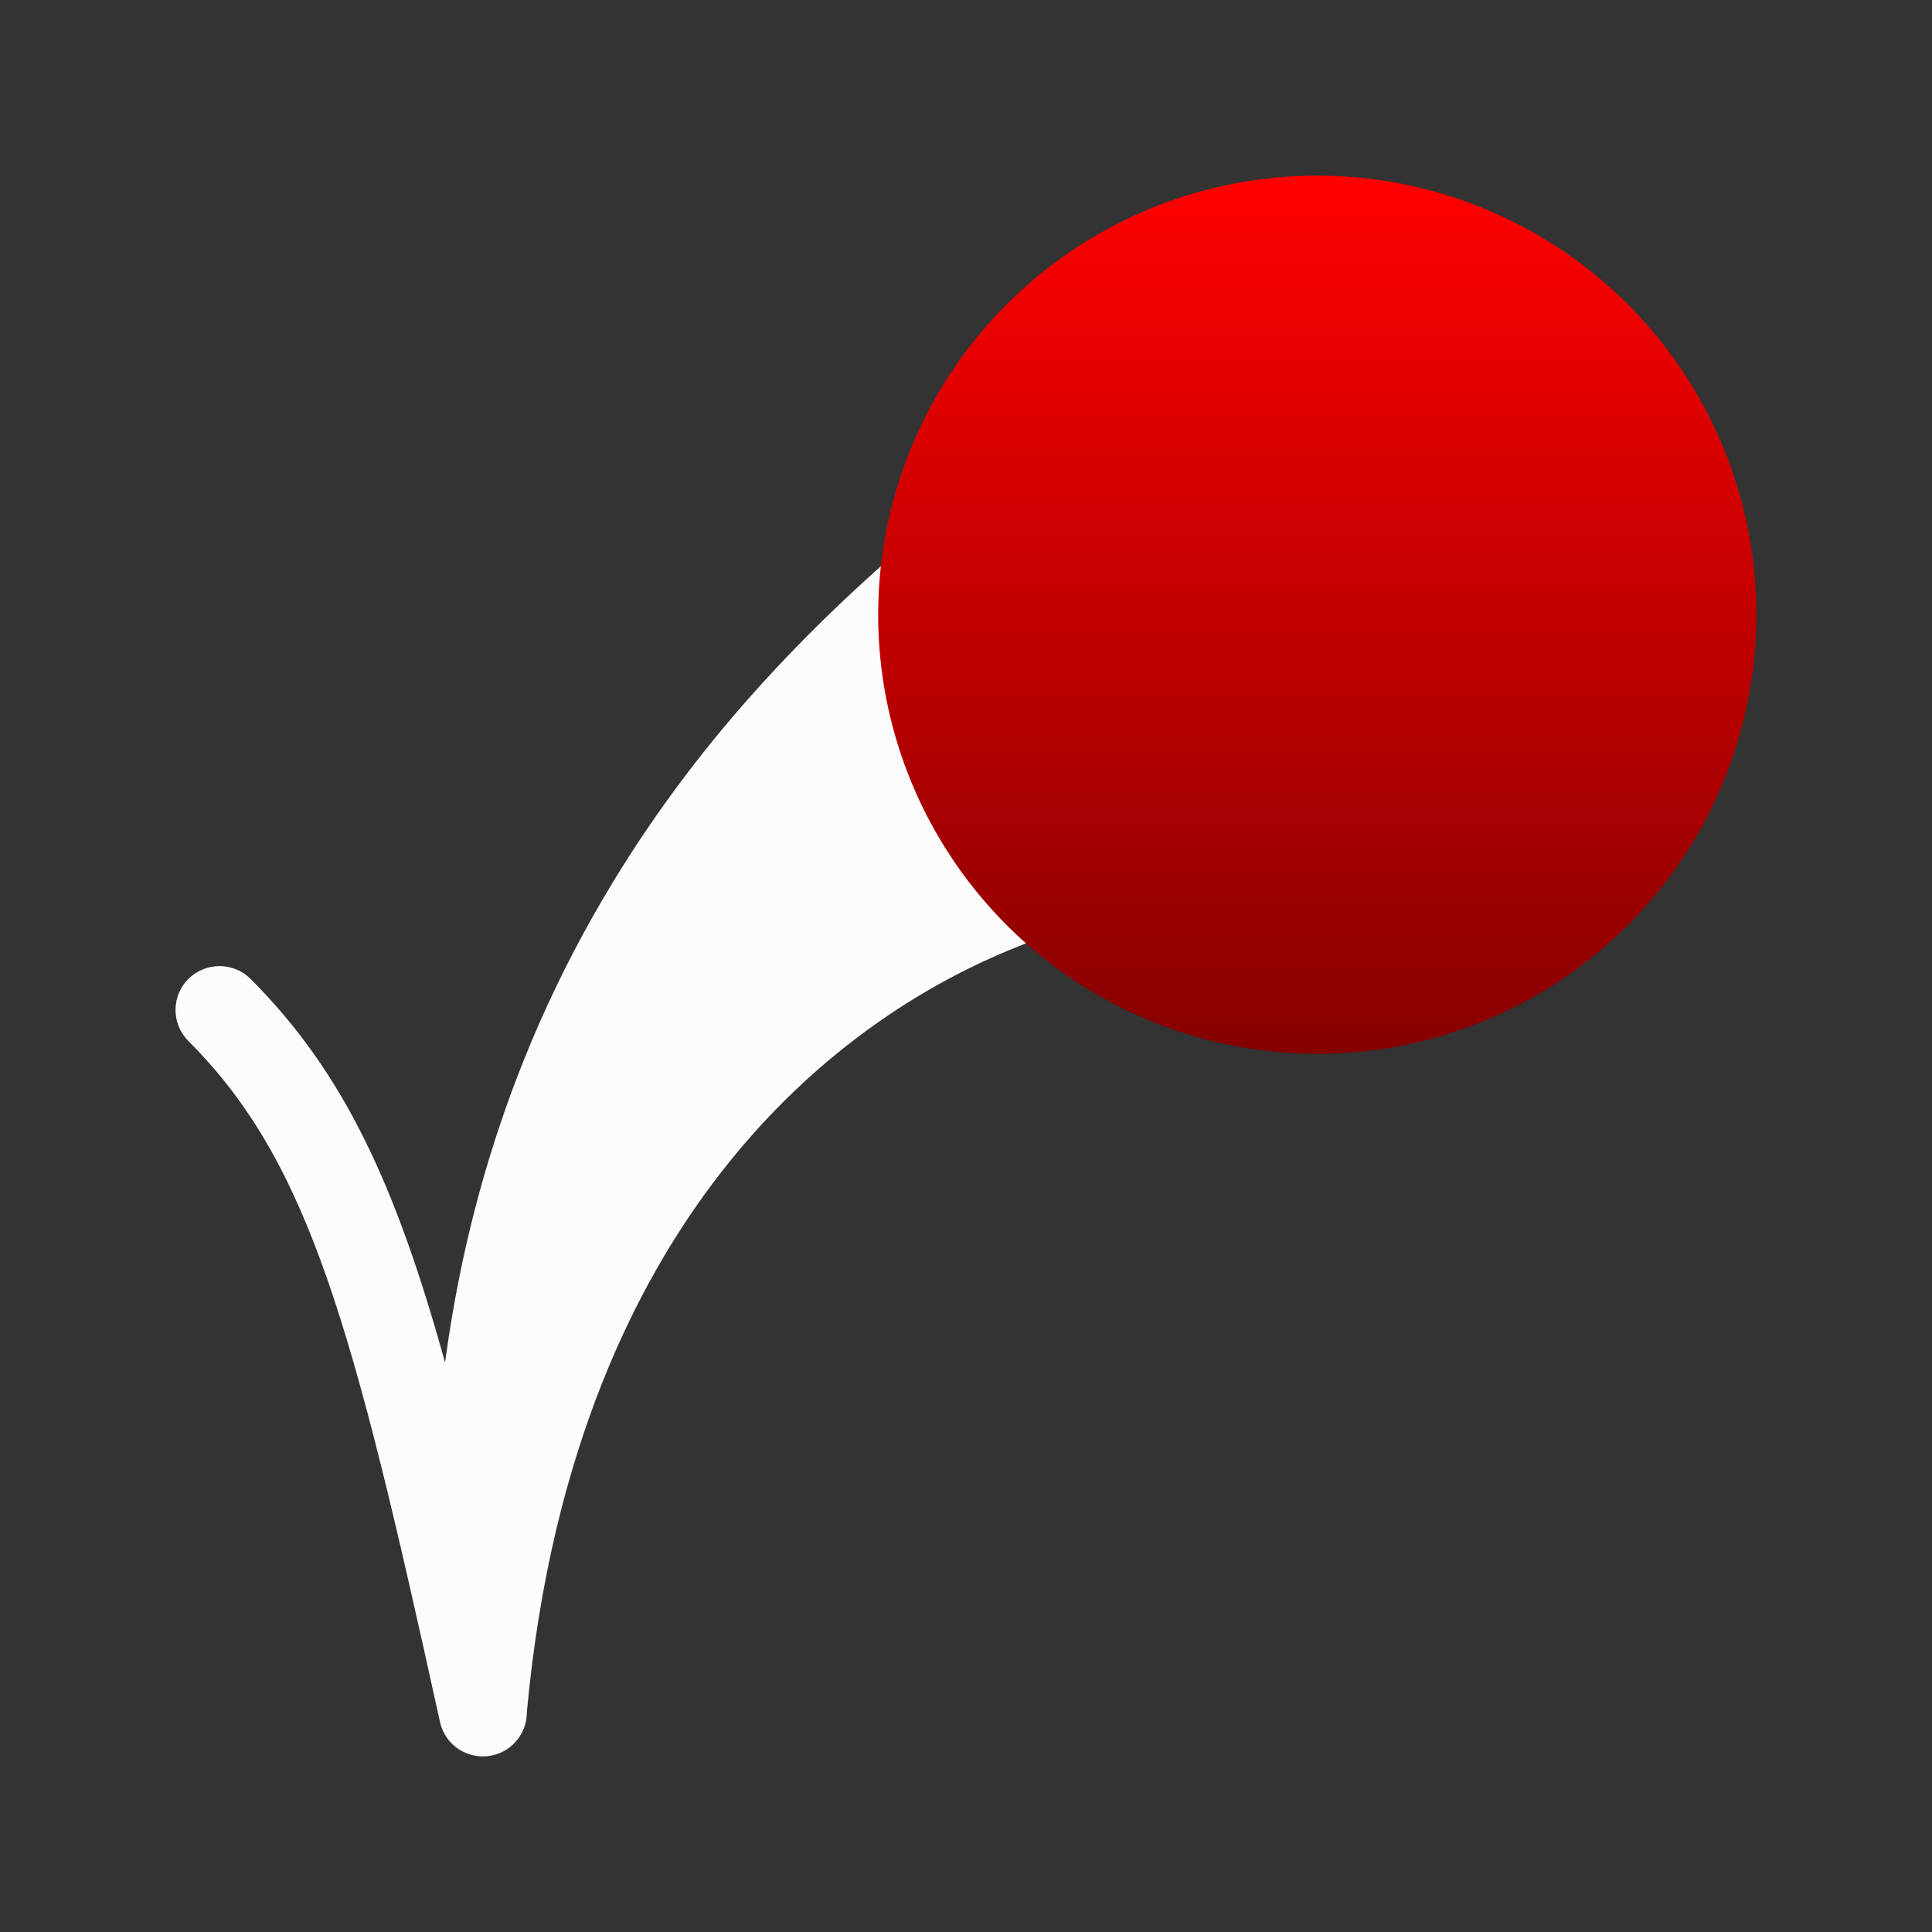 <?xml version="1.0" encoding="UTF-8"?>
<svg width="22" height="22" version="1.1" xmlns="http://www.w3.org/2000/svg">
 <rect width="100%" height="100%" fill="#333333" stroke="none"/>
 <style id="current-color-scheme" type="text/css">.ColorScheme-Text { color: #fcfcfc; } </style>
 <defs>
  <linearGradient id="linearGradient18" x1="15" x2="15" y1="1" y2="11" gradientTransform="translate(0,1)" gradientUnits="userSpaceOnUse">
   <stop stop-color="#f00" offset="0"/>
   <stop stop-color="#860000" offset="1"/>
  </linearGradient>
 </defs>
 <path class="ColorScheme-Text" fill="currentColor" d="m11.293 5.418c-0.366 0.27-1.315 1.003-2.289 2.016-0.774 0.805-2.208 2.433-3.135 4.883-0.327 0.864-0.63 1.922-0.801 3.199-0.562-2.028-1.154-3.308-2.215-4.369-0.094-0.094-0.221-0.146-0.354-0.146-0.133 2e-5 -0.26 0.053-0.354 0.146-0.195 0.195-0.195 0.512 0 0.707 1.383 1.383 1.878 3.259 2.865 7.754 0.059 0.27 0.326 0.44 0.596 0.381 0.229-0.05 0.393-0.254 0.393-0.488 0.278-3.033 1.283-4.908 2.1-6.004 1.243-1.669 2.691-2.387 3.397-2.68 0.941-0.391 1.717-0.489 2.037-0.529"/>
 <circle cx="15" cy="7" r="5" fill="url(#linearGradient18)" style="paint-order:markers stroke fill"/>
</svg>
